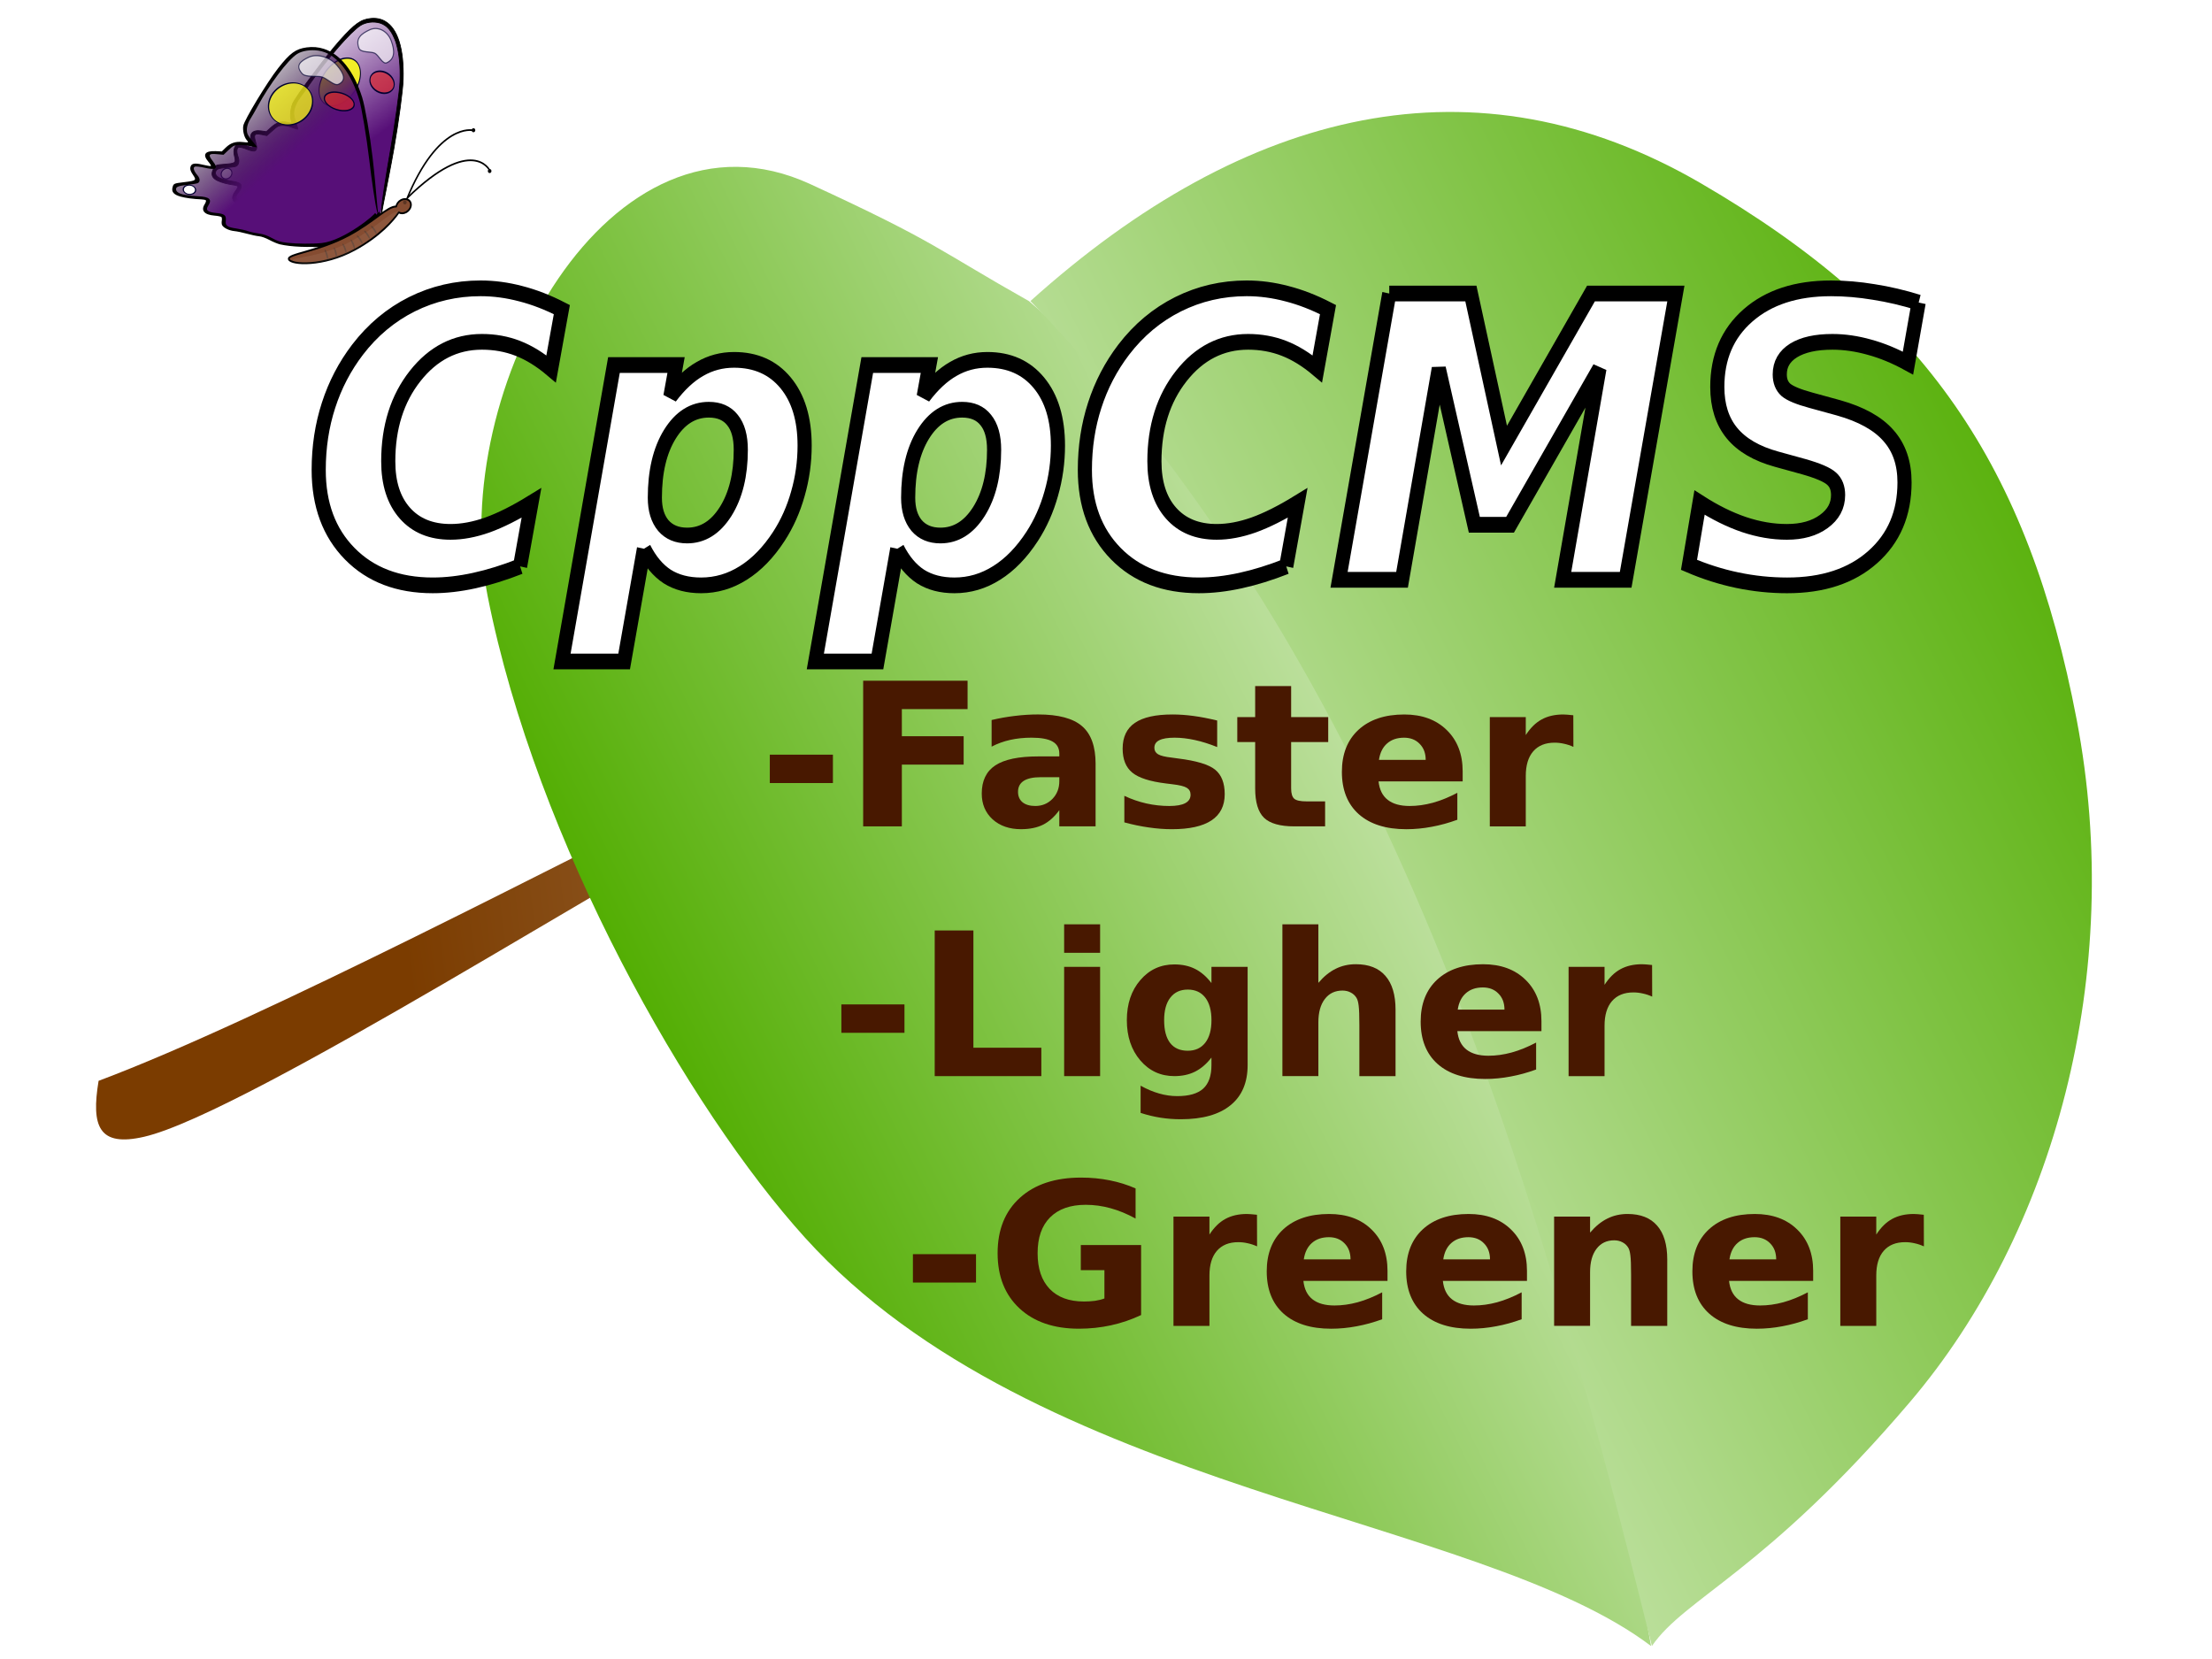 <?xml version="1.0" encoding="UTF-8" standalone="no"?>
<!-- Created with Inkscape (http://www.inkscape.org/) -->

<svg
   xmlns:dc="http://purl.org/dc/elements/1.1/"
   xmlns:cc="http://creativecommons.org/ns#"
   xmlns:rdf="http://www.w3.org/1999/02/22-rdf-syntax-ns#"
   xmlns:svg="http://www.w3.org/2000/svg"
   xmlns="http://www.w3.org/2000/svg"
   xmlns:xlink="http://www.w3.org/1999/xlink"
   xmlns:sodipodi="http://sodipodi.sourceforge.net/DTD/sodipodi-0.dtd"
   xmlns:inkscape="http://www.inkscape.org/namespaces/inkscape"
   width="512"
   height="384"
   id="svg2"
   version="1.1"
   inkscape:version="0.48.0 r9654"
   sodipodi:docname="ver2.svg"
   inkscape:export-filename="/home/artik/logo.png"
   inkscape:export-xdpi="28.120001"
   inkscape:export-ydpi="28.120001">
  <defs
     id="defs4">
    <linearGradient
       id="linearGradient3864">
      <stop
         id="stop3866"
         offset="0"
         style="stop-color:#51ad00;stop-opacity:1;" />
      <stop
         id="stop3868"
         offset="1"
         style="stop-color:#ffffff;stop-opacity:1" />
    </linearGradient>
    <linearGradient
       inkscape:collect="always"
       id="linearGradient3843">
      <stop
         style="stop-color:#7b3c00;stop-opacity:1;"
         offset="0"
         id="stop3845" />
      <stop
         style="stop-color:#ffffff;stop-opacity:1"
         offset="1"
         id="stop3847" />
    </linearGradient>
    <linearGradient
       inkscape:collect="always"
       id="linearGradient3903">
      <stop
         style="stop-color:#51ad00;stop-opacity:1;"
         offset="0"
         id="stop3905" />
      <stop
         style="stop-color:#ffffff;stop-opacity:1"
         offset="1"
         id="stop3907" />
    </linearGradient>
    <linearGradient
       id="linearGradient3868">
      <stop
         style="stop-color:#51ad00;stop-opacity:1;"
         offset="0"
         id="stop3870" />
      <stop
         style="stop-color:#51ad00;stop-opacity:0;"
         offset="1"
         id="stop3872" />
    </linearGradient>
    <linearGradient
       inkscape:collect="always"
       xlink:href="#linearGradient3868"
       id="linearGradient3874"
       x1="167.714"
       y1="457.933"
       x2="388.94"
       y2="457.933"
       gradientUnits="userSpaceOnUse" />
    <linearGradient
       inkscape:collect="always"
       xlink:href="#linearGradient3868"
       id="linearGradient3880"
       x1="167.714"
       y1="457.601"
       x2="388.94"
       y2="457.601"
       gradientUnits="userSpaceOnUse" />
    <linearGradient
       inkscape:collect="always"
       xlink:href="#linearGradient3864"
       id="linearGradient3899"
       gradientUnits="userSpaceOnUse"
       x1="174.142"
       y1="490.458"
       x2="342.073"
       y2="404.544"
       gradientTransform="matrix(1.521,0,0,1.588,-104.893,154.051)" />
    <linearGradient
       inkscape:collect="always"
       xlink:href="#linearGradient3903"
       id="linearGradient3909"
       x1="388.95"
       y1="392.456"
       x2="182.996"
       y2="499.553"
       gradientUnits="userSpaceOnUse"
       gradientTransform="matrix(1.521,0,0,1.588,-104.893,154.051)" />
    <linearGradient
       inkscape:collect="always"
       xlink:href="#linearGradient3843"
       id="linearGradient3851"
       x1="110.138"
       y1="454.318"
       x2="535.104"
       y2="391.183"
       gradientUnits="userSpaceOnUse"
       gradientTransform="matrix(1.108,0,0,1.227,-30.896,312.234)" />
    <filter
       color-interpolation-filters="sRGB"
       id="filter3963"
       inkscape:label="Drop shadow"
       width="1.5"
       height="1.5"
       x="-0.25"
       y="-0.25">
      <feGaussianBlur
         id="feGaussianBlur3965"
         in="SourceAlpha"
         stdDeviation="2"
         result="blur" />
      <feColorMatrix
         id="feColorMatrix3967"
         result="bluralpha"
         type="matrix"
         values="1 0 0 0 0 0 1 0 0 0 0 0 1 0 0 0 0 0 0.5 0 " />
      <feOffset
         id="feOffset3969"
         in="bluralpha"
         dx="10"
         dy="10"
         result="offsetBlur" />
      <feMerge
         id="feMerge3971">
        <feMergeNode
           id="feMergeNode3973"
           in="offsetBlur" />
        <feMergeNode
           id="feMergeNode3975"
           in="SourceGraphic" />
      </feMerge>
    </filter>
    <linearGradient
       y2="52.741"
       y1="197.57"
       xlink:href="#linearGradient2641"
       x2="172.362"
       x1="263.111"
       spreadMethod="pad"
       inkscape:collect="always"
       id="linearGradient2647"
       gradientUnits="userSpaceOnUse"
       gradientTransform="scale(0.969,1.032)" />
    <linearGradient
       inkscape:collect="always"
       id="linearGradient2641">
      <stop
         style="stop-color:#570f78;stop-opacity:1;"
         offset="0"
         id="stop2643" />
      <stop
         style="stop-color:#570f78;stop-opacity:0;"
         offset="1"
         id="stop2645" />
    </linearGradient>
    <linearGradient
       y2="78.978"
       y1="180.377"
       xlink:href="#linearGradient2601"
       x2="112.265"
       x1="203.335"
       inkscape:collect="always"
       id="linearGradient2607"
       gradientUnits="userSpaceOnUse"
       gradientTransform="scale(1.075,0.93)" />
    <linearGradient
       id="linearGradient2601">
      <stop
         style="stop-color:#570f78;stop-opacity:1;"
         offset="0"
         id="stop2603" />
      <stop
         style="stop-color:#000000;stop-opacity:0;"
         offset="1"
         id="stop2605" />
    </linearGradient>
  </defs>
  <sodipodi:namedview
     id="base"
     pagecolor="#ffffff"
     bordercolor="#666666"
     borderopacity="1.0"
     inkscape:pageopacity="0.0"
     inkscape:pageshadow="2"
     inkscape:zoom="1.4"
     inkscape:cx="262.39248"
     inkscape:cy="223.38451"
     inkscape:document-units="px"
     inkscape:current-layer="layer1"
     showgrid="false"
     inkscape:window-width="1366"
     inkscape:window-height="716"
     inkscape:window-x="0"
     inkscape:window-y="25"
     inkscape:window-maximized="1">
    <sodipodi:guide
       position="0,0"
       orientation="0,744.094"
       id="guide3075" />
    <sodipodi:guide
       position="744.094,0"
       orientation="-1052.362,0"
       id="guide3077" />
    <sodipodi:guide
       position="744.094,1052.362"
       orientation="0,-744.094"
       id="guide3079" />
    <sodipodi:guide
       position="0,1052.362"
       orientation="1052.362,0"
       id="guide3081" />
  </sodipodi:namedview>
  <g
     inkscape:label="Layer 1"
     inkscape:groupmode="layer"
     id="layer1"
     transform="translate(0,-668.362)">
    <path
       style="fill:url(#linearGradient3851);fill-opacity:1;stroke:#000000;stroke-width:0;stroke-linecap:butt;stroke-linejoin:miter;stroke-miterlimit:4;stroke-opacity:1;stroke-dasharray:none"
       d="M 22.82,918.534 C 61.093,904.213 132.576,866.508 164.961,850.75 c 1.325,3.96 -0.085,0.175 2.923,7.835 -18.721,8.515 -110.903,67.436 -134.508,72.895 -10.524,2.434 -12.304,-2.377 -10.555,-12.946 z"
       id="path2985"
       inkscape:connector-curvature="0"
       sodipodi:nodetypes="cccsc" />
    <path
       style="fill:url(#linearGradient3899);fill-opacity:1;fill-rule:evenodd;stroke:#007900;stroke-width:0;stroke-linecap:butt;stroke-linejoin:miter;stroke-miterlimit:4;stroke-opacity:1;stroke-dasharray:none"
       d="m 238.162,738.055 c -21.448,-12.099 -21.297,-13.579 -50.61,-27.079 -46.457,-21.396 -84.113,47.819 -74.678,95.369 11.313,57.015 46.468,118.701 73.511,148.553 53.4,58.945 155.711,64.117 195.779,94.465 C 358.196,912.249 300.06,790.816 238.162,738.055 z"
       id="path3755"
       inkscape:connector-curvature="0"
       sodipodi:nodetypes="cssscc" />
    <path
       style="fill:url(#linearGradient3909);fill-opacity:1;fill-rule:nonzero;stroke:#000000;stroke-width:0;stroke-linecap:butt;stroke-linejoin:miter;stroke-miterlimit:4;stroke-opacity:1;stroke-dasharray:none"
       d="m 238.506,738.047 c 49.935,-44.903 103.166,-57.511 155.182,-27.263 52.016,30.248 75.779,65.438 86.996,124.181 11.217,58.743 -5.223,118.713 -38.598,157.917 -33.374,39.205 -52.047,45.254 -59.73,56.479 C 355.486,940.809 322.245,824.449 238.506,738.047 z"
       id="path3901"
       inkscape:connector-curvature="0"
       sodipodi:nodetypes="czzzcc" />
    <g
       style="font-size:100px;font-style:normal;font-weight:normal;line-height:125%;letter-spacing:0px;word-spacing:0px;fill:#ffffff;fill-opacity:1;stroke:#000000;stroke-width:4;stroke-miterlimit:4;stroke-opacity:1;stroke-dasharray:none;filter:url(#filter3963);font-family:Sans"
       id="text3133"
       transform="matrix(0.818,0,0,0.909,55.746,669.101)">
      <g
         style="font-size:144px;stroke:none;font-family:Sans"
         id="text3097">
        <path
           d="m 69.014,133.408 c -4.492,1.595 -8.805,2.799 -12.939,3.613 -4.134,0.814 -8.057,1.221 -11.768,1.221 -9.798,0 -17.627,-2.686 -23.486,-8.057 -5.859,-5.371 -8.789,-12.484 -8.789,-21.338 -4e-6,-5.827 0.928,-11.312 2.783,-16.455 1.855,-5.176 4.59,-9.896 8.203,-14.16 4.264,-5.013 9.391,-8.87 15.381,-11.572 6.022,-2.702 12.5,-4.053 19.434,-4.053 3.776,7.4e-5 7.568,0.456 11.377,1.367 3.809,0.879 7.682,2.23 11.621,4.053 l -3.027,15.088 c -3.125,-2.376 -6.266,-4.118 -9.424,-5.225 -3.158,-1.107 -6.543,-1.66 -10.156,-1.66 -7.52,6.1e-5 -13.818,2.897 -18.896,8.691 -5.078,5.794 -7.617,13.037 -7.617,21.729 -2.3e-5,5.599 1.562,9.994 4.688,13.184 3.125,3.19 7.438,4.785 12.939,4.785 3.288,10e-6 6.771,-0.586 10.449,-1.758 3.711,-1.204 7.861,-3.076 12.451,-5.615 l -3.223,16.162"
           style="font-size:100px;font-style:italic;font-weight:bold;stroke:#000000;stroke-width:4;stroke-miterlimit:4;stroke-opacity:1;stroke-dasharray:none"
           id="path3103"
           inkscape:connector-curvature="0" />
        <path
           d="m 104.072,128.916 -5.615,28.711 -17.578,0 14.697,-75.488 17.578,0 -1.611,8.008 c 2.669,-3.19 5.469,-5.534 8.398,-7.031 2.93,-1.53 6.136,-2.295 9.619,-2.295 6.152,5.6e-5 11.019,1.953 14.6,5.859 3.581,3.906 5.371,9.229 5.371,15.967 -7e-5,4.199 -0.635,8.285 -1.904,12.256 -1.237,3.971 -3.027,7.585 -5.371,10.84 -2.962,4.102 -6.315,7.21 -10.059,9.326 -3.711,2.116 -7.699,3.174 -11.963,3.174 -3.744,0 -6.934,-0.749 -9.57,-2.246 -2.604,-1.53 -4.801,-3.89 -6.592,-7.08 m 18.359,-35.4 c -4.492,4e-5 -8.171,2.083 -11.035,6.25 -2.832,4.134 -4.248,9.522 -4.248,16.162 -2e-5,2.995 0.797,5.355 2.393,7.08 1.628,1.693 3.874,2.539 6.738,2.539 4.394,10e-6 8.024,-2.034 10.889,-6.104 2.865,-4.102 4.297,-9.342 4.297,-15.723 -5e-5,-3.32 -0.781,-5.843 -2.344,-7.568 -1.53,-1.758 -3.76,-2.637 -6.689,-2.637"
           style="font-size:100px;font-style:italic;font-weight:bold;stroke:#000000;stroke-width:4;stroke-miterlimit:4;stroke-opacity:1;stroke-dasharray:none"
           id="path3105"
           inkscape:connector-curvature="0" />
        <path
           d="m 175.752,128.916 -5.615,28.711 -17.578,0 14.697,-75.488 17.578,0 -1.611,8.008 c 2.669,-3.19 5.469,-5.534 8.398,-7.031 2.93,-1.53 6.136,-2.295 9.619,-2.295 6.152,5.6e-5 11.019,1.953 14.6,5.859 3.581,3.906 5.371,9.229 5.371,15.967 -6e-5,4.199 -0.635,8.285 -1.904,12.256 -1.237,3.971 -3.027,7.585 -5.371,10.84 -2.962,4.102 -6.315,7.21 -10.059,9.326 -3.711,2.116 -7.699,3.174 -11.963,3.174 -3.744,0 -6.934,-0.749 -9.57,-2.246 -2.604,-1.53 -4.801,-3.89 -6.592,-7.08 m 18.359,-35.4 c -4.492,4e-5 -8.171,2.083 -11.035,6.25 -2.832,4.134 -4.248,9.522 -4.248,16.162 -2e-5,2.995 0.797,5.355 2.393,7.08 1.628,1.693 3.874,2.539 6.738,2.539 4.394,10e-6 8.024,-2.034 10.889,-6.104 2.865,-4.102 4.297,-9.342 4.297,-15.723 -5e-5,-3.32 -0.781,-5.843 -2.344,-7.568 -1.53,-1.758 -3.76,-2.637 -6.689,-2.637"
           style="font-size:100px;font-style:italic;font-weight:bold;stroke:#000000;stroke-width:4;stroke-miterlimit:4;stroke-opacity:1;stroke-dasharray:none"
           id="path3107"
           inkscape:connector-curvature="0" />
        <path
           d="m 285.811,133.408 c -4.492,1.595 -8.805,2.799 -12.939,3.613 -4.134,0.814 -8.057,1.221 -11.768,1.221 -9.798,0 -17.627,-2.686 -23.486,-8.057 -5.859,-5.371 -8.789,-12.484 -8.789,-21.338 0,-5.827 0.928,-11.312 2.783,-16.455 1.855,-5.176 4.59,-9.896 8.203,-14.16 4.264,-5.013 9.391,-8.87 15.381,-11.572 6.022,-2.702 12.5,-4.053 19.434,-4.053 3.776,7.4e-5 7.568,0.456 11.377,1.367 3.809,0.879 7.682,2.23 11.621,4.053 l -3.027,15.088 c -3.125,-2.376 -6.266,-4.118 -9.424,-5.225 -3.158,-1.107 -6.543,-1.66 -10.156,-1.66 -7.52,6.1e-5 -13.818,2.897 -18.896,8.691 -5.078,5.794 -7.617,13.037 -7.617,21.729 -3e-5,5.599 1.562,9.994 4.688,13.184 3.125,3.19 7.438,4.785 12.939,4.785 3.288,10e-6 6.771,-0.586 10.449,-1.758 3.711,-1.204 7.861,-3.076 12.451,-5.615 l -3.223,16.162"
           style="font-size:100px;font-style:italic;font-weight:bold;stroke:#000000;stroke-width:4;stroke-miterlimit:4;stroke-opacity:1;stroke-dasharray:none"
           id="path3109"
           inkscape:connector-curvature="0" />
        <path
           d="m 314.961,63.926 23.096,0 9.375,38.721 24.609,-38.721 24.023,0 -14.209,72.9 -17.822,0 10.4,-53.809 -25.293,39.795 -10.107,0 -10.059,-39.795 -10.4,53.809 -17.822,0 14.209,-72.9"
           style="font-size:100px;font-style:italic;font-weight:bold;stroke:#000000;stroke-width:4;stroke-miterlimit:4;stroke-opacity:1;stroke-dasharray:none"
           id="path3111"
           inkscape:connector-curvature="0" />
        <path
           d="m 464.766,66.221 -3.027,15.43 c -3.678,-1.823 -7.308,-3.174 -10.889,-4.053 -3.581,-0.911 -7.08,-1.367 -10.498,-1.367 -4.688,6.1e-5 -8.35,0.732 -10.986,2.197 -2.604,1.465 -3.906,3.499 -3.906,6.104 -3e-5,1.66 0.57,2.962 1.709,3.906 1.172,0.912 3.564,1.807 7.178,2.686 l 7.715,1.904 c 6.445,1.628 11.165,3.988 14.16,7.08 3.027,3.06 4.541,7.031 4.541,11.914 -6e-5,7.91 -3.011,14.258 -9.033,19.043 -5.99,4.785 -14.046,7.178 -24.17,7.178 -4.72,0 -9.424,-0.439 -14.111,-1.318 -4.655,-0.879 -9.212,-2.181 -13.672,-3.906 l 2.979,-15.869 c 4.329,2.507 8.529,4.378 12.598,5.615 4.102,1.237 8.138,1.855 12.109,1.855 4.297,10e-6 7.78,-0.879 10.449,-2.637 2.702,-1.758 4.053,-4.004 4.053,-6.738 -5e-5,-1.79 -0.602,-3.174 -1.807,-4.15 -1.204,-1.009 -3.841,-2.034 -7.91,-3.076 l -7.666,-1.904 c -5.664,-1.4 -9.88,-3.613 -12.646,-6.641 -2.767,-3.027 -4.15,-6.95 -4.15,-11.768 -10e-6,-7.585 2.897,-13.656 8.691,-18.213 5.827,-4.59 13.656,-6.885 23.486,-6.885 3.939,7.4e-5 7.975,0.309 12.109,0.928 4.167,0.586 8.398,1.481 12.695,2.686"
           style="font-size:100px;font-style:italic;font-weight:bold;stroke:#000000;stroke-width:4;stroke-miterlimit:4;stroke-opacity:1;stroke-dasharray:none"
           id="path3113"
           inkscape:connector-curvature="0" />
      </g>
    </g>
    <g
       transform="matrix(1.682,0,0,1.633,-185.031,158.433)"
       style="font-size:72.823px;font-style:normal;font-weight:normal;line-height:125%;letter-spacing:0px;word-spacing:0px;fill:#481800;fill-opacity:1;stroke:#000000;stroke-width:0;stroke-miterlimit:4;stroke-opacity:1;stroke-dasharray:none;font-family:Sans"
       id="text3895">
      <path
         d="m 215.943,419.233 8.684,0 0,4.024 -8.684,0 0,-4.024"
         style="font-size:28.32px;font-weight:bold;fill:#481800;fill-opacity:1;stroke:#000000;stroke-width:0;stroke-miterlimit:4;stroke-opacity:1;stroke-dasharray:none;-inkscape-font-specification:Sans Bold"
         id="path3156"
         inkscape:connector-curvature="0" />
      <path
         d="m 228.79,408.751 14.367,0 0,4.024 -9.044,0 0,3.844 8.504,0 0,4.024 -8.504,0 0,8.753 -5.324,0 0,-20.645"
         style="font-size:28.32px;font-weight:bold;fill:#481800;fill-opacity:1;stroke:#000000;stroke-width:0;stroke-miterlimit:4;stroke-opacity:1;stroke-dasharray:none;-inkscape-font-specification:Sans Bold"
         id="path3158"
         inkscape:connector-curvature="0" />
      <path
         d="m 253.21,422.427 c -1.033,0 -1.811,0.175 -2.337,0.525 -0.516,0.35 -0.774,0.867 -0.774,1.549 -1e-5,0.627 0.207,1.12 0.622,1.48 0.424,0.35 1.009,0.525 1.756,0.525 0.931,0 1.715,-0.332 2.351,-0.996 0.636,-0.673 0.954,-1.512 0.954,-2.517 l 0,-0.567 -2.572,0 m 7.564,-1.867 0,8.836 -4.992,0 0,-2.295 c -0.664,0.94 -1.41,1.627 -2.24,2.06 -0.83,0.424 -1.839,0.636 -3.028,0.636 -1.604,0 -2.909,-0.466 -3.913,-1.397 -0.996,-0.94 -1.493,-2.157 -1.493,-3.651 0,-1.816 0.622,-3.148 1.867,-3.996 1.254,-0.848 3.217,-1.272 5.891,-1.272 l 2.918,0 0,-0.387 c -1e-5,-0.784 -0.309,-1.355 -0.926,-1.715 -0.618,-0.369 -1.581,-0.553 -2.89,-0.553 -1.06,10e-6 -2.047,0.106 -2.959,0.318 -0.913,0.212 -1.761,0.53 -2.544,0.954 l 0,-3.775 c 1.06,-0.258 2.125,-0.452 3.194,-0.581 1.069,-0.138 2.139,-0.207 3.208,-0.207 2.793,2e-5 4.808,0.553 6.043,1.659 1.245,1.097 1.867,2.885 1.867,5.365"
         style="font-size:28.32px;font-weight:bold;fill:#481800;fill-opacity:1;stroke:#000000;stroke-width:0;stroke-miterlimit:4;stroke-opacity:1;stroke-dasharray:none;-inkscape-font-specification:Sans Bold"
         id="path3160"
         inkscape:connector-curvature="0" />
      <path
         d="m 277.506,414.393 0,3.761 c -1.06,-0.442 -2.083,-0.774 -3.07,-0.996 -0.986,-0.221 -1.918,-0.332 -2.793,-0.332 -0.94,10e-6 -1.641,0.12 -2.102,0.36 -0.452,0.23 -0.678,0.59 -0.678,1.079 0,0.396 0.171,0.701 0.512,0.913 0.35,0.212 0.973,0.369 1.867,0.47 l 0.871,0.124 c 2.535,0.323 4.241,0.853 5.116,1.59 0.876,0.738 1.314,1.894 1.314,3.471 -2e-5,1.65 -0.608,2.89 -1.825,3.72 -1.217,0.83 -3.033,1.245 -5.448,1.245 -1.023,0 -2.083,-0.083 -3.18,-0.249 -1.088,-0.157 -2.208,-0.396 -3.36,-0.719 l 0,-3.761 c 0.986,0.479 1.996,0.839 3.028,1.079 1.042,0.24 2.097,0.36 3.167,0.36 0.968,0 1.696,-0.134 2.185,-0.401 0.489,-0.267 0.733,-0.664 0.733,-1.189 -1e-5,-0.443 -0.171,-0.77 -0.512,-0.982 -0.332,-0.221 -1,-0.392 -2.005,-0.512 l -0.871,-0.111 c -2.203,-0.277 -3.747,-0.788 -4.632,-1.535 -0.885,-0.747 -1.327,-1.881 -1.327,-3.402 0,-1.641 0.562,-2.858 1.687,-3.651 1.125,-0.793 2.849,-1.189 5.172,-1.189 0.913,2e-5 1.871,0.069 2.876,0.207 1.005,0.138 2.097,0.355 3.277,0.65"
         style="font-size:28.32px;font-weight:bold;fill:#481800;fill-opacity:1;stroke:#000000;stroke-width:0;stroke-miterlimit:4;stroke-opacity:1;stroke-dasharray:none;-inkscape-font-specification:Sans Bold"
         id="path3162"
         inkscape:connector-curvature="0" />
      <path
         d="m 287.684,409.512 0,4.397 5.103,0 0,3.54 -5.103,0 0,6.568 c -1e-5,0.719 0.143,1.208 0.429,1.466 0.286,0.249 0.853,0.373 1.701,0.373 l 2.544,0 0,3.54 -4.245,0 c -1.954,0 -3.342,-0.406 -4.162,-1.217 -0.811,-0.82 -1.217,-2.208 -1.217,-4.162 l 0,-6.568 -2.461,0 0,-3.54 2.461,0 0,-4.397 4.95,0"
         style="font-size:28.32px;font-weight:bold;fill:#481800;fill-opacity:1;stroke:#000000;stroke-width:0;stroke-miterlimit:4;stroke-opacity:1;stroke-dasharray:none;-inkscape-font-specification:Sans Bold"
         id="path3164"
         inkscape:connector-curvature="0" />
      <path
         d="m 311.288,421.612 0,1.41 -11.574,0 c 0.12,1.162 0.539,2.033 1.258,2.614 0.719,0.581 1.724,0.871 3.015,0.871 1.042,0 2.106,-0.152 3.194,-0.456 1.097,-0.313 2.222,-0.784 3.374,-1.41 l 0,3.817 c -1.171,0.443 -2.342,0.774 -3.512,0.996 -1.171,0.23 -2.342,0.346 -3.512,0.346 -2.803,0 -4.983,-0.71 -6.541,-2.13 -1.549,-1.429 -2.323,-3.429 -2.323,-6.001 0,-2.526 0.761,-4.513 2.282,-5.96 1.53,-1.447 3.632,-2.171 6.306,-2.171 2.434,2e-5 4.379,0.733 5.835,2.199 1.466,1.466 2.199,3.425 2.199,5.877 m -5.089,-1.646 c -2e-5,-0.94 -0.277,-1.696 -0.83,-2.268 -0.544,-0.581 -1.258,-0.871 -2.143,-0.871 -0.959,10e-6 -1.738,0.272 -2.337,0.816 -0.599,0.535 -0.973,1.309 -1.12,2.323 l 6.43,0"
         style="font-size:28.32px;font-weight:bold;fill:#481800;fill-opacity:1;stroke:#000000;stroke-width:0;stroke-miterlimit:4;stroke-opacity:1;stroke-dasharray:none;-inkscape-font-specification:Sans Bold"
         id="path3166"
         inkscape:connector-curvature="0" />
      <path
         d="m 326.527,418.127 c -0.433,-0.203 -0.867,-0.35 -1.3,-0.443 -0.424,-0.101 -0.853,-0.152 -1.286,-0.152 -1.272,10e-6 -2.254,0.41 -2.945,1.231 -0.682,0.811 -1.023,1.977 -1.023,3.499 l 0,7.135 -4.95,0 0,-15.488 4.95,0 0,2.544 c 0.636,-1.014 1.364,-1.752 2.185,-2.212 0.83,-0.47 1.821,-0.705 2.973,-0.705 0.166,2e-5 0.346,0.009 0.539,0.028 0.194,0.009 0.475,0.037 0.844,0.083 l 0.014,4.48"
         style="font-size:28.32px;font-weight:bold;fill:#481800;fill-opacity:1;stroke:#000000;stroke-width:0;stroke-miterlimit:4;stroke-opacity:1;stroke-dasharray:none;-inkscape-font-specification:Sans Bold"
         id="path3168"
         inkscape:connector-curvature="0" />
      <path
         d="m 225.789,454.633 8.684,0 0,4.024 -8.684,0 0,-4.024"
         style="font-size:28.32px;font-weight:bold;fill:#481800;fill-opacity:1;stroke:#000000;stroke-width:0;stroke-miterlimit:4;stroke-opacity:1;stroke-dasharray:none;-inkscape-font-specification:Sans Bold"
         id="path3170"
         inkscape:connector-curvature="0" />
      <path
         d="m 238.635,444.151 5.324,0 0,16.621 9.348,0 0,4.024 -14.672,0 0,-20.645"
         style="font-size:28.32px;font-weight:bold;fill:#481800;fill-opacity:1;stroke:#000000;stroke-width:0;stroke-miterlimit:4;stroke-opacity:1;stroke-dasharray:none;-inkscape-font-specification:Sans Bold"
         id="path3172"
         inkscape:connector-curvature="0" />
      <path
         d="m 256.446,449.309 4.95,0 0,15.488 -4.95,0 0,-15.488 m 0,-6.029 4.95,0 0,4.038 -4.95,0 0,-4.038"
         style="font-size:28.32px;font-weight:bold;fill:#481800;fill-opacity:1;stroke:#000000;stroke-width:0;stroke-miterlimit:4;stroke-opacity:1;stroke-dasharray:none;-inkscape-font-specification:Sans Bold"
         id="path3174"
         inkscape:connector-curvature="0" />
      <path
         d="m 276.718,462.169 c -0.682,0.903 -1.434,1.567 -2.254,1.991 -0.82,0.424 -1.77,0.636 -2.849,0.636 -1.89,0 -3.452,-0.742 -4.688,-2.226 -1.235,-1.493 -1.853,-3.392 -1.853,-5.697 -10e-6,-2.314 0.618,-4.208 1.853,-5.683 1.235,-1.484 2.798,-2.226 4.688,-2.226 1.079,2e-5 2.028,0.212 2.849,0.636 0.82,0.424 1.572,1.092 2.254,2.005 l 0,-2.295 4.978,0 0,13.925 c -2e-5,2.489 -0.788,4.388 -2.365,5.697 -1.567,1.318 -3.844,1.977 -6.831,1.977 -0.968,0 -1.904,-0.074 -2.807,-0.221 -0.903,-0.147 -1.811,-0.373 -2.724,-0.678 l 0,-3.858 c 0.867,0.498 1.715,0.867 2.544,1.106 0.83,0.249 1.664,0.373 2.503,0.373 1.622,-1e-5 2.812,-0.355 3.568,-1.065 0.756,-0.71 1.134,-1.821 1.134,-3.333 l 0,-1.065 m -3.263,-9.638 c -1.023,1e-5 -1.821,0.378 -2.392,1.134 -0.572,0.756 -0.857,1.825 -0.857,3.208 -1e-5,1.42 0.277,2.498 0.83,3.236 0.553,0.728 1.36,1.092 2.42,1.092 1.032,0 1.835,-0.378 2.406,-1.134 0.572,-0.756 0.857,-1.821 0.857,-3.194 -1e-5,-1.383 -0.286,-2.452 -0.857,-3.208 -0.572,-0.756 -1.374,-1.134 -2.406,-1.134"
         style="font-size:28.32px;font-weight:bold;fill:#481800;fill-opacity:1;stroke:#000000;stroke-width:0;stroke-miterlimit:4;stroke-opacity:1;stroke-dasharray:none;-inkscape-font-specification:Sans Bold"
         id="path3176"
         inkscape:connector-curvature="0" />
      <path
         d="m 302.051,455.366 0,9.431 -4.978,0 0,-1.535 0,-5.656 c -1e-5,-1.355 -0.032,-2.286 -0.097,-2.793 -0.055,-0.507 -0.157,-0.88 -0.304,-1.12 -0.194,-0.323 -0.456,-0.572 -0.788,-0.747 -0.332,-0.184 -0.71,-0.277 -1.134,-0.277 -1.032,1e-5 -1.844,0.401 -2.434,1.203 -0.59,0.793 -0.885,1.894 -0.885,3.305 l 0,7.619 -4.95,0 0,-21.517 4.95,0 0,8.297 c 0.747,-0.903 1.54,-1.567 2.378,-1.991 0.839,-0.433 1.765,-0.65 2.779,-0.65 1.788,10e-6 3.144,0.549 4.065,1.646 0.931,1.097 1.397,2.692 1.397,4.785"
         style="font-size:28.32px;font-weight:bold;fill:#481800;fill-opacity:1;stroke:#000000;stroke-width:0;stroke-miterlimit:4;stroke-opacity:1;stroke-dasharray:none;-inkscape-font-specification:Sans Bold"
         id="path3178"
         inkscape:connector-curvature="0" />
      <path
         d="m 322.13,457.012 0,1.41 -11.574,0 c 0.12,1.162 0.539,2.033 1.258,2.614 0.719,0.581 1.724,0.871 3.015,0.871 1.042,10e-6 2.106,-0.152 3.194,-0.456 1.097,-0.313 2.222,-0.784 3.374,-1.41 l 0,3.817 c -1.171,0.443 -2.342,0.774 -3.512,0.996 -1.171,0.23 -2.342,0.346 -3.512,0.346 -2.803,0 -4.983,-0.71 -6.541,-2.13 -1.549,-1.429 -2.323,-3.429 -2.323,-6.001 0,-2.526 0.761,-4.513 2.282,-5.96 1.53,-1.447 3.632,-2.171 6.306,-2.171 2.434,10e-6 4.379,0.733 5.835,2.199 1.466,1.466 2.199,3.425 2.199,5.877 m -5.089,-1.646 c -1e-5,-0.94 -0.277,-1.696 -0.83,-2.268 -0.544,-0.581 -1.258,-0.871 -2.143,-0.871 -0.959,10e-6 -1.738,0.272 -2.337,0.816 -0.599,0.535 -0.973,1.309 -1.12,2.323 l 6.43,0"
         style="font-size:28.32px;font-weight:bold;fill:#481800;fill-opacity:1;stroke:#000000;stroke-width:0;stroke-miterlimit:4;stroke-opacity:1;stroke-dasharray:none;-inkscape-font-specification:Sans Bold"
         id="path3180"
         inkscape:connector-curvature="0" />
      <path
         d="m 337.368,453.527 c -0.433,-0.203 -0.867,-0.35 -1.3,-0.443 -0.424,-0.101 -0.853,-0.152 -1.286,-0.152 -1.272,1e-5 -2.254,0.41 -2.945,1.231 -0.682,0.811 -1.023,1.977 -1.023,3.499 l 0,7.135 -4.95,0 0,-15.488 4.95,0 0,2.544 c 0.636,-1.014 1.364,-1.752 2.185,-2.212 0.83,-0.47 1.821,-0.705 2.973,-0.705 0.166,10e-6 0.346,0.009 0.539,0.028 0.194,0.009 0.475,0.037 0.844,0.083 l 0.014,4.48"
         style="font-size:28.32px;font-weight:bold;fill:#481800;fill-opacity:1;stroke:#000000;stroke-width:0;stroke-miterlimit:4;stroke-opacity:1;stroke-dasharray:none;-inkscape-font-specification:Sans Bold"
         id="path3182"
         inkscape:connector-curvature="0" />
      <path
         d="m 235.635,490.033 8.684,0 0,4.024 -8.684,0 0,-4.024"
         style="font-size:28.32px;font-weight:bold;fill:#481800;fill-opacity:1;stroke:#000000;stroke-width:0;stroke-miterlimit:4;stroke-opacity:1;stroke-dasharray:none;-inkscape-font-specification:Sans Bold"
         id="path3184"
         inkscape:connector-curvature="0" />
      <path
         d="m 267.038,498.662 c -1.328,0.645 -2.706,1.129 -4.135,1.452 -1.429,0.323 -2.904,0.484 -4.425,0.484 -3.439,0 -6.163,-0.959 -8.172,-2.876 -2.01,-1.927 -3.015,-4.536 -3.015,-7.827 0,-3.328 1.023,-5.946 3.07,-7.854 2.047,-1.908 4.849,-2.862 8.408,-2.862 1.374,2e-5 2.687,0.129 3.941,0.387 1.263,0.258 2.452,0.641 3.568,1.148 l 0,4.273 c -1.152,-0.655 -2.3,-1.143 -3.443,-1.466 -1.134,-0.323 -2.272,-0.484 -3.416,-0.484 -2.12,2e-5 -3.757,0.595 -4.909,1.784 -1.143,1.18 -1.715,2.872 -1.715,5.075 0,2.185 0.553,3.872 1.659,5.061 1.106,1.189 2.678,1.784 4.715,1.784 0.553,10e-6 1.065,-0.032 1.535,-0.097 0.479,-0.074 0.908,-0.184 1.286,-0.332 l 0,-4.01 -3.25,0 0,-3.568 8.297,0 0,9.929"
         style="font-size:28.32px;font-weight:bold;fill:#481800;fill-opacity:1;stroke:#000000;stroke-width:0;stroke-miterlimit:4;stroke-opacity:1;stroke-dasharray:none;-inkscape-font-specification:Sans Bold"
         id="path3186"
         inkscape:connector-curvature="0" />
      <path
         d="m 282.996,488.927 c -0.433,-0.203 -0.867,-0.35 -1.3,-0.443 -0.424,-0.101 -0.853,-0.152 -1.286,-0.152 -1.272,10e-6 -2.254,0.41 -2.945,1.231 -0.682,0.811 -1.023,1.977 -1.023,3.499 l 0,7.135 -4.95,0 0,-15.487 4.95,0 0,2.544 c 0.636,-1.014 1.364,-1.752 2.185,-2.212 0.83,-0.47 1.821,-0.705 2.973,-0.705 0.166,10e-6 0.346,0.009 0.539,0.028 0.194,0.009 0.475,0.037 0.844,0.083 l 0.014,4.48"
         style="font-size:28.32px;font-weight:bold;fill:#481800;fill-opacity:1;stroke:#000000;stroke-width:0;stroke-miterlimit:4;stroke-opacity:1;stroke-dasharray:none;-inkscape-font-specification:Sans Bold"
         id="path3188"
         inkscape:connector-curvature="0" />
      <path
         d="m 300.945,492.412 0,1.41 -11.574,0 c 0.12,1.162 0.539,2.033 1.258,2.614 0.719,0.581 1.724,0.871 3.015,0.871 1.042,0 2.106,-0.152 3.194,-0.456 1.097,-0.313 2.222,-0.784 3.374,-1.41 l 0,3.817 c -1.171,0.443 -2.342,0.774 -3.512,0.996 -1.171,0.23 -2.342,0.346 -3.512,0.346 -2.803,0 -4.983,-0.71 -6.541,-2.13 -1.549,-1.429 -2.323,-3.429 -2.323,-6.001 0,-2.526 0.761,-4.513 2.282,-5.96 1.53,-1.447 3.632,-2.171 6.306,-2.171 2.434,10e-6 4.379,0.733 5.835,2.199 1.466,1.466 2.199,3.425 2.199,5.877 m -5.089,-1.646 c -10e-6,-0.94 -0.277,-1.696 -0.83,-2.268 -0.544,-0.581 -1.258,-0.871 -2.143,-0.871 -0.959,10e-6 -1.738,0.272 -2.337,0.816 -0.599,0.535 -0.973,1.309 -1.12,2.323 l 6.43,0"
         style="font-size:28.32px;font-weight:bold;fill:#481800;fill-opacity:1;stroke:#000000;stroke-width:0;stroke-miterlimit:4;stroke-opacity:1;stroke-dasharray:none;-inkscape-font-specification:Sans Bold"
         id="path3190"
         inkscape:connector-curvature="0" />
      <path
         d="m 320.138,492.412 0,1.41 -11.574,0 c 0.12,1.162 0.539,2.033 1.258,2.614 0.719,0.581 1.724,0.871 3.015,0.871 1.042,0 2.106,-0.152 3.194,-0.456 1.097,-0.313 2.222,-0.784 3.374,-1.41 l 0,3.817 c -1.171,0.443 -2.342,0.774 -3.512,0.996 -1.171,0.23 -2.342,0.346 -3.512,0.346 -2.803,0 -4.983,-0.71 -6.541,-2.13 -1.549,-1.429 -2.323,-3.429 -2.323,-6.001 0,-2.526 0.761,-4.513 2.282,-5.96 1.53,-1.447 3.632,-2.171 6.306,-2.171 2.434,10e-6 4.379,0.733 5.835,2.199 1.466,1.466 2.199,3.425 2.199,5.877 m -5.089,-1.646 c -2e-5,-0.94 -0.277,-1.696 -0.83,-2.268 -0.544,-0.581 -1.258,-0.871 -2.143,-0.871 -0.959,10e-6 -1.738,0.272 -2.337,0.816 -0.599,0.535 -0.973,1.309 -1.12,2.323 l 6.43,0"
         style="font-size:28.32px;font-weight:bold;fill:#481800;fill-opacity:1;stroke:#000000;stroke-width:0;stroke-miterlimit:4;stroke-opacity:1;stroke-dasharray:none;-inkscape-font-specification:Sans Bold"
         id="path3192"
         inkscape:connector-curvature="0" />
      <path
         d="m 339.442,490.766 0,9.431 -4.978,0 0,-1.535 0,-5.683 c -1e-5,-1.337 -0.032,-2.259 -0.097,-2.766 -0.055,-0.507 -0.157,-0.88 -0.304,-1.12 -0.194,-0.323 -0.456,-0.572 -0.788,-0.747 -0.332,-0.184 -0.71,-0.277 -1.134,-0.277 -1.033,10e-6 -1.844,0.401 -2.434,1.203 -0.59,0.793 -0.885,1.894 -0.885,3.305 l 0,7.619 -4.95,0 0,-15.487 4.95,0 0,2.268 c 0.747,-0.903 1.54,-1.567 2.378,-1.991 0.839,-0.433 1.765,-0.65 2.779,-0.65 1.788,10e-6 3.144,0.549 4.065,1.646 0.931,1.097 1.397,2.692 1.397,4.785"
         style="font-size:28.32px;font-weight:bold;fill:#481800;fill-opacity:1;stroke:#000000;stroke-width:0;stroke-miterlimit:4;stroke-opacity:1;stroke-dasharray:none;-inkscape-font-specification:Sans Bold"
         id="path3194"
         inkscape:connector-curvature="0" />
      <path
         d="m 359.521,492.412 0,1.41 -11.574,0 c 0.12,1.162 0.539,2.033 1.258,2.614 0.719,0.581 1.724,0.871 3.015,0.871 1.042,0 2.106,-0.152 3.194,-0.456 1.097,-0.313 2.222,-0.784 3.374,-1.41 l 0,3.817 c -1.171,0.443 -2.342,0.774 -3.512,0.996 -1.171,0.23 -2.342,0.346 -3.512,0.346 -2.803,0 -4.983,-0.71 -6.541,-2.13 -1.549,-1.429 -2.323,-3.429 -2.323,-6.001 0,-2.526 0.761,-4.513 2.282,-5.96 1.53,-1.447 3.632,-2.171 6.306,-2.171 2.434,10e-6 4.379,0.733 5.835,2.199 1.466,1.466 2.199,3.425 2.199,5.877 m -5.089,-1.646 c -10e-6,-0.94 -0.277,-1.696 -0.83,-2.268 -0.544,-0.581 -1.258,-0.871 -2.143,-0.871 -0.959,10e-6 -1.738,0.272 -2.337,0.816 -0.599,0.535 -0.973,1.309 -1.12,2.323 l 6.43,0"
         style="font-size:28.32px;font-weight:bold;fill:#481800;fill-opacity:1;stroke:#000000;stroke-width:0;stroke-miterlimit:4;stroke-opacity:1;stroke-dasharray:none;-inkscape-font-specification:Sans Bold"
         id="path3196"
         inkscape:connector-curvature="0" />
      <path
         d="m 374.759,488.927 c -0.433,-0.203 -0.867,-0.35 -1.3,-0.443 -0.424,-0.101 -0.853,-0.152 -1.286,-0.152 -1.272,10e-6 -2.254,0.41 -2.945,1.231 -0.682,0.811 -1.023,1.977 -1.023,3.499 l 0,7.135 -4.95,0 0,-15.487 4.95,0 0,2.544 c 0.636,-1.014 1.364,-1.752 2.185,-2.212 0.83,-0.47 1.821,-0.705 2.973,-0.705 0.166,10e-6 0.346,0.009 0.539,0.028 0.194,0.009 0.475,0.037 0.844,0.083 l 0.014,4.48"
         style="font-size:28.32px;font-weight:bold;fill:#481800;fill-opacity:1;stroke:#000000;stroke-width:0;stroke-miterlimit:4;stroke-opacity:1;stroke-dasharray:none;-inkscape-font-specification:Sans Bold"
         id="path3198"
         inkscape:connector-curvature="0" />
    </g>
    <g
       inkscape:label="Layer 1"
       id="layer1-2"
       transform="matrix(0.175,0,0,0.197,39.497,662.081)">
      <g
         id="g2649">
        <path
           style="fill:url(#linearGradient2647);fill-opacity:1;fill-rule:nonzero;stroke:none"
           sodipodi:nodetypes="cssscssscsssssssssssscsssc"
           id="path18299"
           d="m 275.952,286.745 c -14.161,9.262 -58.777,31.394 -64.783,32.525 -10.734,2.021 -35.297,-0.613 -42.857,-2.06 -9.389,-1.797 -7.069,-0.961 -20.614,-9.032 -18.968,-11.303 -34.329,-13.07 -37.698,-15.866 -19.119,-6.743 -5.307,-7.711 -8.313,-18.158 -1.61,-5.595 -11.885,-4.015 -15.162,-6.631 -7.025,-5.607 8.237,-17.55 3.856,-18.27 -12.802,-2.103 -36.934,-7.502 -33.424,-13.974 2.225,-2.824 2.371,-1.99 5.688,-6.761 3.385,-4.868 23.312,1.546 24.513,-6.179 1.201,-7.725 -2.953,-9.898 0.559,-18.12 2.7,-6.322 24.675,8.777 24.191,-0.447 -0.451,-8.607 -3.743,-5.127 -2.634,-13.757 1.109,-8.63 14.279,3.365 18.619,-2.58 2.258,-3.093 10.487,-8.497 18.181,-9.84 7.695,-1.342 14.856,1.378 17.968,2.791 4.853,2.204 -6.7,-15.73 -2.685,-21.999 7.459,-11.644 29.017,-41.576 45.968,-58.291 15.199,-14.987 22.005,-27.655 37.931,-36.886 9.7,-5.622 16.422,-8.799 22.96,-8.804 6.538,-0.005 12.891,3.162 21.854,10.227 14.941,17.996 17.213,42.879 15.766,65.256 -1.527,23.604 -6.719,45.524 -11.323,69.159 -1.495,7.674 -7.235,42.916 -12.81,66.943 -6.346,27.353 0.587,-1.001 -5.751,20.755 z"
           inkscape:connector-curvature="0" />
        <path
           style="fill:#000000;fill-opacity:1;stroke:#000000;stroke-opacity:1"
           sodipodi:nodetypes="ccccccccccccccccccccccccccccccccccccccccccccccccccccccccccccccccccccccccccccccccc"
           id="path15222"
           d="m 283.74,56.972 c -5.496,-2.83 -11.894,-3.98 -19.099,-3.337 -13.039,1.165 -20.992,6.182 -40.689,25.659 -17.887,17.686 -59.337,67.021 -62.67,74.571 -2.744,6.216 -3.586,15.081 -1.846,19.371 1.502,3.702 1.373,3.753 -5.515,2.362 -7.631,-1.541 -14.021,0.296 -21.312,6.184 l -5.954,4.812 -6.611,-0.833 c -12.192,-1.553 -16.908,3.418 -12.828,13.476 1.277,3.148 1.744,5.812 1.088,6.079 -0.644,0.261 -4.612,-0.872 -8.824,-2.489 -8.661,-3.326 -12.514,-2.559 -15.048,2.949 -1.14,2.477 -1.114,5.451 0.083,9.934 2.057,7.699 1.389,8.167 -13.205,9.189 -12.045,0.843 -12.322,0.969 -15.117,6.26 -3.085,5.841 -1.348,9.794 5.625,12.863 5.191,2.285 13.582,4.275 22.45,5.319 2.341,0.276 4.432,1.019 4.689,1.653 0.257,0.634 -1.089,2.964 -3.032,5.208 -6.964,8.043 -4.545,14.048 6.422,15.888 3.839,0.644 7.245,1.795 7.556,2.561 0.311,0.766 -0.222,3.035 -1.142,5.034 -0.919,1.998 -1.526,4.633 -1.368,5.844 0.49,3.76 5.752,7.862 11.407,8.925 2.976,0.56 9.002,2.606 13.383,4.54 4.381,1.934 10.064,3.889 12.608,4.329 2.804,0.485 6.876,2.794 10.386,5.845 3.184,2.768 7.785,5.77 10.195,6.669 11.537,4.303 32.328,6.764 48.184,5.705 6.443,-0.43 6.95,2.251 2.256,3.089 -5.34,0.953 73.62,-32.989 72.78,-35.059 -1.482,-3.653 7.561,-36.87 16.677,-82.938 6.234,-31.505 11.939,-69.153 12.331,-81.495 1.143,-36.015 -7.374,-59.675 -23.861,-68.165 z m -0.311,4.733 c 5.311,3.194 9.502,8.593 12.752,15.651 0.551,1.337 0.817,1.697 1.498,3.41 0.42,1.056 0.469,1.447 0.829,2.379 3.855,11.433 5.587,26.401 4.835,44.692 -0.451,10.958 -6.645,50.594 -12.718,81.245 -5.815,29.349 -11.122,60.315 -11.866,69.24 -0.424,5.084 -0.424,7.987 0.755,9.812 0.037,0.134 -0.021,0.604 0.023,0.711 0.072,0.179 -4.061,-8.147 -3.66,-7.975 1.645,1.158 -46.357,35.027 -72.557,36.444 -10.626,0.575 -28.568,-0.817 -38.958,-3.001 -7.748,-1.629 -10.321,-2.856 -15.498,-7.474 -4.579,-4.084 -8.084,-5.996 -13.331,-7.239 -3.912,-0.927 -8.951,-2.716 -11.216,-4.017 -2.266,-1.301 -7.618,-3.294 -11.882,-4.387 -10.095,-2.587 -11.798,-4.651 -9.174,-11.137 2.992,-7.396 1.475,-9.607 -7.811,-11.332 -9.343,-1.736 -11.081,-4.631 -6.139,-10.239 7.313,-8.297 5.258,-11.975 -7.582,-13.584 -4.423,-0.554 -10.908,-1.893 -14.396,-2.956 -6.484,-1.977 -9.152,-5.091 -7.569,-8.835 1.183,-2.798 4.51,-3.784 14.968,-4.386 5.166,-0.298 10.483,-0.952 11.823,-1.495 3.52,-1.428 4.72,-5.992 2.827,-10.658 -2.386,-5.881 -2.186,-10.546 0.483,-11.628 1.244,-0.505 6.077,0.457 10.739,2.161 4.543,1.661 7.823,2.394 9.993,2.169 0.041,-0.003 0.444,0.17 0.467,0.16 0.172,-0.07 0.257,-0.261 0.404,-0.362 2.917,-0.852 3.098,-4.199 0.933,-10.568 -2.939,-8.644 -1.404,-10.327 7.759,-8.611 l 7.112,1.296 7.488,-5.882 c 3.485,-2.751 5.327,-4.138 6.999,-4.939 0.435,-0.191 0.88,-0.307 1.314,-0.464 1.348,-0.418 2.72,-0.588 4.934,-0.633 3.17,-0.065 8.834,0.946 12.593,2.261 3.76,1.315 7.164,2.287 7.532,2.138 0.368,-0.149 -0.675,-3.53 -2.287,-7.504 -1.612,-3.974 -2.97,-8.868 -3.019,-10.872 -0.14,-5.614 3.491,-13.421 9.381,-20.202 2.941,-3.386 8.996,-10.826 13.453,-16.547 22.216,-28.514 52.29,-59.246 65.349,-66.733 6.939,-3.978 17.449,-5.144 25.872,-2.896 2.329,0.622 4.512,1.56 6.551,2.787 z"
           inkscape:connector-curvature="0" />
        <path
           style="opacity:0.66;fill:#ffffff;fill-opacity:1;fill-rule:nonzero;stroke:#000031;stroke-width:1.363;stroke-linejoin:round;stroke-miterlimit:4;stroke-opacity:1;stroke-dashoffset:0"
           sodipodi:nodetypes="cscccc"
           id="path15231"
           d="m 285.894,105.662 c -5.449,2.266 -10.615,-8.856 -15.777,-11.188 -5.162,-2.333 -18.705,-0.262 -21.128,-6.085 -4.845,-11.647 3.325,-16.947 14.222,-21.479 10.897,-4.533 23.673,1.241 28.518,12.887 4.845,11.647 5.061,21.332 -5.836,25.865 z"
           inkscape:connector-curvature="0" />
        <path
           transform="matrix(0.397,0.132,-0.173,0.564,101.581,-51.885)"
           style="fill:#e42727;fill-opacity:0.647;fill-rule:nonzero;stroke:#000031;stroke-width:3.2;stroke-linejoin:round;stroke-miterlimit:4;stroke-opacity:1;stroke-dashoffset:0"
           sodipodi:type="arc"
           sodipodi:ry="21"
           sodipodi:rx="39.5"
           sodipodi:cy="195"
           sodipodi:cx="533.5"
           id="path15236"
           d="m 573,195 c 0,11.598 -17.685,21 -39.5,21 -21.815,0 -39.5,-9.402 -39.5,-21 0,-11.598 17.685,-21 39.5,-21 21.815,0 39.5,9.402 39.5,21 z" />
        <path
           transform="matrix(0.622,-0.525,0.575,0.904,-220.276,232.024)"
           style="fill:#fefe11;fill-opacity:0.865;fill-rule:nonzero;stroke:#000031;stroke-width:1.473;stroke-linejoin:round;stroke-miterlimit:4;stroke-opacity:1;stroke-dashoffset:0"
           sodipodi:type="arc"
           sodipodi:ry="21"
           sodipodi:rx="39.5"
           sodipodi:cy="195"
           sodipodi:cx="533.5"
           id="path15238"
           d="m 573,195 c 0,11.598 -17.685,21 -39.5,21 -21.815,0 -39.5,-9.402 -39.5,-21 0,-11.598 17.685,-21 39.5,-21 21.815,0 39.5,9.402 39.5,21 z" />
        <path
           transform="matrix(0.465,1.119,-1.119,0.465,149.047,-698.143)"
           style="fill:#ffffff;fill-opacity:1;fill-rule:nonzero;stroke:#000031;stroke-width:1.13;stroke-linejoin:round;stroke-miterlimit:4;stroke-opacity:1;stroke-dashoffset:0"
           sodipodi:type="arc"
           sodipodi:ry="6"
           sodipodi:rx="5"
           sodipodi:cy="353"
           sodipodi:cx="688"
           id="path15240"
           d="m 693,353 c 0,3.314 -2.239,6 -5,6 -2.761,0 -5,-2.686 -5,-6 0,-3.314 2.239,-6 5,-6 2.761,0 5,2.686 5,6 z" />
        <path
           style="fill:url(#linearGradient2607);fill-opacity:1;fill-rule:nonzero;stroke:none"
           sodipodi:nodetypes="cssscssscsssssssssssscsssc"
           id="path22217"
           d="m 272.429,286.898 c -13.009,8.783 -56.404,30.407 -62.878,31.732 -11.569,2.368 -40.521,1.561 -49.65,0.766 -11.337,-0.987 -8.402,-0.407 -26.628,-6.53 -25.525,-8.576 -43.672,-9.184 -48.475,-11.383 -24.139,-4.655 -8.695,-6.302 -15.698,-15.086 -3.75,-4.704 -14.945,-2.742 -19.582,-4.793 -9.939,-4.395 3.412,-15.543 -1.837,-15.902 -15.34,-1.048 -44.745,-4.253 -42.947,-10.013 1.577,-2.554 2.028,-1.848 4.187,-6.137 2.203,-4.376 27.153,-0.051 25.885,-6.75 -1.267,-6.698 -6.754,-8.317 -5.551,-15.578 0.924,-5.583 31.179,6.072 27.476,-1.813 -3.456,-7.357 -6.027,-4.177 -7.708,-11.647 -1.682,-7.47 17.457,2.043 20.383,-3.314 1.522,-2.787 9.074,-7.91 17.404,-9.516 8.33,-1.606 17.437,0.304 21.474,1.332 6.296,1.604 -13.026,-13.099 -10.581,-18.714 4.542,-10.431 18.937,-37.383 32.588,-52.725 12.24,-13.756 15.684,-25.026 30.721,-33.887 9.158,-5.397 15.75,-8.519 23.215,-8.91 7.465,-0.391 15.803,1.951 28.453,7.482 23.212,14.555 34.306,35.769 40.297,55.051 6.32,20.34 7.877,39.452 10.693,60.001 0.914,6.672 6.397,37.246 8.238,58.188 2.096,23.841 0.329,-0.894 0.521,18.146 z"
           inkscape:connector-curvature="0" />
        <path
           style="fill:#000000;fill-opacity:1"
           sodipodi:nodetypes="ccccccccccccccccccccccccccccccccccccccccccccccccccccccccccccccccccccccccccccccccc"
           id="path22219"
           d="m 202.831,89.315 c -7.244,-2.103 -14.944,-2.712 -22.953,-1.734 -14.493,1.77 -21.863,6.545 -37.706,24.418 -14.387,16.23 -44.875,61.005 -46.101,67.679 -1.01,5.495 1.056,13.15 4.509,16.728 2.98,3.087 2.85,3.138 -5.492,2.353 -9.242,-0.871 -15.912,1.083 -22.227,6.565 l -5.156,4.48 -7.835,-0.324 c -14.456,-0.612 -18.143,3.932 -10.048,12.319 2.534,2.625 3.978,4.883 3.319,5.151 -0.646,0.262 -5.565,-0.475 -10.928,-1.614 -11.028,-2.341 -15.166,-1.456 -16.179,3.419 -0.456,2.193 0.589,4.743 3.489,8.518 4.979,6.483 4.376,6.925 -11.943,8.663 -13.468,1.435 -13.742,1.56 -15.126,6.264 -1.528,5.193 1.807,8.482 10.818,10.702 6.71,1.653 16.972,2.865 27.457,3.236 2.768,0.098 5.41,0.613 5.92,1.141 0.51,0.528 -0.231,2.607 -1.684,4.647 -5.206,7.311 -0.391,12.32 12.762,13.251 4.605,0.326 8.888,1.112 9.504,1.75 0.616,0.639 0.783,2.617 0.415,4.386 -0.367,1.769 -0.16,4.065 0.434,5.094 1.844,3.197 9.255,6.405 16.077,6.983 3.591,0.304 11.171,1.703 16.835,3.104 5.664,1.4 12.822,2.741 15.878,2.969 3.368,0.25 8.807,1.99 13.859,4.4 4.582,2.186 10.862,4.49 13.922,5.119 14.647,3.01 39.233,3.892 56.98,2.046 7.211,-0.75 8.706,1.52 3.631,2.516 -5.773,1.133 72.812,-32.653 71.146,-34.379 -2.94,-3.046 -3.959,-32.078 -9.285,-72.138 -3.642,-27.396 -9.987,-60.032 -13.756,-70.644 -10.997,-30.965 -28.807,-50.76 -50.537,-57.069 z m 1.262,4.079 c 7.157,2.426 13.788,6.81 19.911,12.673 1.087,1.115 1.513,1.408 2.875,2.837 0.84,0.881 1.029,1.213 1.76,1.992 8.308,9.58 15.4,22.319 20.789,38.055 3.229,9.428 9.694,43.798 13.229,70.452 3.384,25.522 7.901,52.401 10.101,60.103 1.253,4.387 2.244,6.877 4.214,8.373 0.088,0.113 0.183,0.519 0.269,0.609 0.144,0.149 -7.421,-6.75 -6.904,-6.625 2.274,0.896 -40.979,32.79 -70.418,35.554 -11.94,1.121 -32.907,0.988 -45.519,-0.272 -9.406,-0.939 -12.764,-1.84 -20.254,-5.496 -6.625,-3.233 -11.281,-4.666 -17.698,-5.423 -4.785,-0.564 -11.15,-1.801 -14.183,-2.783 -3.032,-0.983 -9.826,-2.376 -15.069,-3.061 -12.413,-1.623 -15.063,-3.293 -14.282,-9.012 0.89,-6.522 -1.597,-8.329 -12.792,-9.26 -11.263,-0.937 -14.238,-3.318 -10.508,-8.421 5.517,-7.55 1.915,-10.584 -13.299,-11.205 -5.241,-0.214 -13.105,-0.979 -17.452,-1.685 -8.081,-1.313 -12.192,-3.827 -11.663,-7.132 0.395,-2.47 3.858,-3.512 15.596,-4.647 5.798,-0.561 11.647,-1.436 12.992,-1.982 3.532,-1.433 3.344,-5.419 -0.412,-9.31 -4.733,-4.904 -6.099,-8.918 -3.421,-10.005 1.248,-0.506 7.096,0.033 13.003,1.219 5.756,1.156 9.752,1.592 12.154,1.27 0.045,-0.005 0.565,0.119 0.588,0.11 0.172,-0.07 0.205,-0.239 0.337,-0.334 3.04,-0.904 2.104,-3.786 -2.545,-9.122 -6.309,-7.242 -5.131,-8.777 5.92,-7.846 l 8.565,0.692 6.543,-5.489 c 3.041,-2.566 4.67,-3.865 6.306,-4.651 0.431,-0.19 0.9,-0.315 1.342,-0.476 1.397,-0.438 2.905,-0.665 5.419,-0.835 3.598,-0.243 10.412,0.289 15.155,1.195 4.743,0.906 8.963,1.539 9.333,1.389 0.37,-0.15 -1.977,-2.988 -5.176,-6.302 -3.199,-3.314 -6.421,-7.432 -7.162,-9.149 -2.077,-4.808 -0.598,-11.72 3.813,-17.886 2.203,-3.079 6.576,-9.819 9.712,-14.991 15.632,-25.775 39.481,-53.918 51.839,-61.113 6.566,-3.823 18.171,-5.445 28.56,-4.013 2.872,0.396 5.686,1.072 8.434,2.003 z"
           inkscape:connector-curvature="0" />
        <path
           style="opacity:0.66;fill:#ffffff;fill-opacity:1;fill-rule:nonzero;stroke:#000031;stroke-width:1.363;stroke-linejoin:round;stroke-miterlimit:4;stroke-opacity:1;stroke-dashoffset:0"
           sodipodi:nodetypes="cscccc"
           id="path22221"
           d="m 221.924,130.959 c -5.449,2.266 -15.148,-6.97 -21.84,-8.666 -6.692,-1.696 -21.453,0.881 -26.208,-3.972 -9.512,-9.705 -1.991,-14.735 8.906,-19.268 10.897,-4.533 27.461,-0.335 36.973,9.37 9.512,9.705 13.067,18.002 2.17,22.535 z"
           inkscape:connector-curvature="0" />
        <path
           transform="matrix(0.499,0.09,-0.004,0.494,-42.398,6.694)"
           style="fill:#e42727;fill-opacity:0.649;fill-rule:nonzero;stroke:#000031;stroke-width:3.2;stroke-linejoin:round;stroke-miterlimit:4;stroke-opacity:1;stroke-dashoffset:0"
           sodipodi:type="arc"
           sodipodi:ry="21"
           sodipodi:rx="39.5"
           sodipodi:cy="195"
           sodipodi:cx="533.5"
           id="path22223"
           d="m 573,195 c 0,11.598 -17.685,21 -39.5,21 -21.815,0 -39.5,-9.402 -39.5,-21 0,-11.598 17.685,-21 39.5,-21 21.815,0 39.5,9.402 39.5,21 z" />
        <path
           transform="matrix(0.531,-0.487,0.966,0.741,-313.005,269.285)"
           style="fill:#fefe11;fill-opacity:0.724;fill-rule:nonzero;stroke:#000031;stroke-width:1.473;stroke-linejoin:round;stroke-miterlimit:4;stroke-opacity:1;stroke-dashoffset:0"
           sodipodi:type="arc"
           sodipodi:ry="21"
           sodipodi:rx="39.5"
           sodipodi:cy="195"
           sodipodi:cx="533.5"
           id="path22225"
           d="m 573,195 c 0,11.598 -17.685,21 -39.5,21 -21.815,0 -39.5,-9.402 -39.5,-21 0,-11.598 17.685,-21 39.5,-21 21.815,0 39.5,9.402 39.5,21 z" />
        <path
           transform="matrix(0.914,0.932,-1.119,0.465,-208.951,-550.539)"
           style="fill:#ffffff;fill-opacity:1;fill-rule:nonzero;stroke:#000031;stroke-width:1.13;stroke-linejoin:round;stroke-miterlimit:4;stroke-opacity:1;stroke-dashoffset:0"
           sodipodi:type="arc"
           sodipodi:ry="6"
           sodipodi:rx="5"
           sodipodi:cy="353"
           sodipodi:cx="688"
           id="path22227"
           d="m 693,353 c 0,3.314 -2.239,6 -5,6 -2.761,0 -5,-2.686 -5,-6 0,-3.314 2.239,-6 5,-6 2.761,0 5,2.686 5,6 z" />
        <g
           transform="matrix(0.525,1.092,-1.092,0.525,136.572,-821.214)"
           id="g26842">
          <path
             style="fill:#854c31;fill-opacity:1;fill-rule:nonzero;stroke:#000000;stroke-width:1.8;stroke-linejoin:round;stroke-miterlimit:4;stroke-opacity:1;stroke-dashoffset:0"
             sodipodi:nodetypes="ccccccccc"
             id="path20609"
             d="m 876.068,255.712 c -3.588,0 -6.5,3.808 -6.5,8.5 0,3.153 1.361,5.814 3.312,7.281 -4.362,8.712 2.711,27.45 2.711,58.208 0,37.884 -13.204,69.625 -7.281,69.625 5.923,0 22.719,-30.741 22.719,-68.625 0,-30.758 -7.412,-50.496 -11.774,-59.208 1.951,-1.467 3.312,-4.129 3.312,-7.281 0,-4.692 -2.912,-8.5 -6.5,-8.5 z"
             inkscape:connector-curvature="0" />
          <path
             style="opacity:0.66;fill:#503b32;fill-opacity:1;fill-rule:nonzero;stroke:none"
             sodipodi:nodetypes="ccccc"
             id="path26067"
             d="m 886.542,361.075 c -0.093,0.753 -2.213,0.105 -4.884,-0.223 -2.671,-0.329 -4.885,-0.214 -4.793,-0.968 0.093,-0.753 2.336,-1.098 5.006,-0.769 2.671,0.329 4.763,1.207 4.67,1.96 z"
             inkscape:connector-curvature="0" />
          <path
             style="opacity:0.66;fill:#503b32;fill-opacity:1;fill-rule:nonzero;stroke:none"
             sodipodi:nodetypes="ccccc"
             id="path26070"
             d="m 887.491,302.387 c 0.152,0.744 -2.064,0.806 -4.7,1.346 -2.636,0.54 -4.699,1.355 -4.851,0.611 -0.152,-0.744 1.863,-1.785 4.5,-2.326 2.636,-0.54 4.899,-0.375 5.052,0.368 z"
             inkscape:connector-curvature="0" />
          <path
             style="opacity:0.66;fill:#503b32;fill-opacity:1;fill-rule:nonzero;stroke:none"
             sodipodi:nodetypes="ccccc"
             id="path26072"
             d="m 888.491,311.137 c 0.152,0.744 -2.064,0.806 -4.7,1.346 -2.636,0.54 -4.699,1.355 -4.851,0.611 -0.152,-0.744 1.863,-1.785 4.5,-2.326 2.636,-0.54 4.899,-0.375 5.052,0.368 z"
             inkscape:connector-curvature="0" />
          <path
             style="opacity:0.66;fill:#503b32;fill-opacity:1;fill-rule:nonzero;stroke:none"
             sodipodi:nodetypes="ccccc"
             id="path26074"
             d="m 889.241,320.387 c 0.152,0.744 -2.064,0.806 -4.7,1.346 -2.636,0.54 -4.699,1.355 -4.851,0.611 -0.152,-0.744 1.863,-1.785 4.5,-2.326 2.636,-0.54 4.899,-0.375 5.052,0.368 z"
             inkscape:connector-curvature="0" />
          <path
             style="opacity:0.66;fill:#503b32;fill-opacity:1;fill-rule:nonzero;stroke:none"
             sodipodi:nodetypes="ccccc"
             id="path26076"
             d="m 890.122,330.236 c -0.013,0.759 -2.19,0.337 -4.881,0.289 -2.691,-0.047 -4.881,0.298 -4.868,-0.46 0.013,-0.759 2.208,-1.336 4.898,-1.289 2.691,0.047 4.863,0.701 4.85,1.46 z"
             inkscape:connector-curvature="0" />
          <path
             style="opacity:0.66;fill:#503b32;fill-opacity:1;fill-rule:nonzero;stroke:none"
             sodipodi:nodetypes="ccccc"
             id="path26078"
             d="m 889.842,340.206 c -0.026,0.759 -2.196,0.3 -4.885,0.207 -2.689,-0.092 -4.885,0.216 -4.859,-0.542 0.026,-0.759 2.23,-1.299 4.919,-1.207 2.689,0.092 4.851,0.783 4.825,1.542 z"
             inkscape:connector-curvature="0" />
          <path
             style="opacity:0.66;fill:#503b32;fill-opacity:1;fill-rule:nonzero;stroke:none"
             sodipodi:nodetypes="ccccc"
             id="path26080"
             d="m 888.938,351.506 c -0.119,0.75 -2.216,0.029 -4.874,-0.391 -2.658,-0.421 -4.875,-0.383 -4.756,-1.132 0.119,-0.75 2.372,-1.017 5.03,-0.596 2.658,0.42 4.719,1.37 4.6,2.12 z"
             inkscape:connector-curvature="0" />
          <path
             style="fill:#f2e1d9;fill-opacity:0.076;fill-rule:nonzero;stroke:#000000;stroke-width:1.807;stroke-linejoin:round;stroke-miterlimit:4;stroke-opacity:0;stroke-dashoffset:0"
             sodipodi:nodetypes="cccccc"
             id="path26082"
             d="m 877.797,272.318 c -2.692,8.712 4.145,26.901 4.145,57.659 0,37.884 -14.467,65.78 -10.811,65.78 3.655,0 20.339,-26.896 20.339,-64.78 -3.021,-29.934 -8.969,-49.672 -11.661,-58.384 1.204,-1.467 -3.216,-1.742 -2.012,-0.275 z"
             inkscape:connector-curvature="0" />
        </g>
        <g
           transform="matrix(1.984,0,0,1.984,-1383.094,-669.111)"
           id="g30852">
          <path
             style="fill:none;stroke:#000000;stroke-width:1px;stroke-linecap:butt;stroke-linejoin:miter;stroke-opacity:1"
             id="path28535"
             d="m 854.423,471.527 c 21.105,-45.795 44.086,-41.036 44.086,-41.036"
             inkscape:connector-curvature="0" />
          <path
             style="fill:none;stroke:#000000;stroke-width:1px;stroke-linecap:butt;stroke-linejoin:miter;stroke-opacity:1"
             id="path28537"
             d="m 854.986,470.445 c 43.118,-37.292 54.772,-16.315 54.772,-16.315"
             inkscape:connector-curvature="0" />
          <path
             transform="matrix(2.083,0,0,2.083,-1035.682,-420.595)"
             style="fill:#080808;fill-opacity:0.33;fill-rule:nonzero;stroke:none"
             sodipodi:type="arc"
             sodipodi:ry="0.58268028"
             sodipodi:rx="0.58268028"
             sodipodi:cy="429.07431"
             sodipodi:cx="906.84473"
             id="path28540"
             d="m 907.427,429.074 c 0,0.322 -0.261,0.583 -0.583,0.583 -0.322,0 -0.583,-0.261 -0.583,-0.583 0,-0.322 0.261,-0.583 0.583,-0.583 0.322,0 0.583,0.261 0.583,0.583 z" />
          <path
             transform="matrix(2.083,0,0,2.083,-989.942,-463.325)"
             style="fill:#080808;fill-opacity:1;fill-rule:nonzero;stroke:none"
             sodipodi:type="arc"
             sodipodi:ry="0.58268028"
             sodipodi:rx="0.58268028"
             sodipodi:cy="429.07431"
             sodipodi:cx="906.84473"
             id="path29300"
             d="m 907.427,429.074 c 0,0.322 -0.261,0.583 -0.583,0.583 -0.322,0 -0.583,-0.261 -0.583,-0.583 0,-0.322 0.261,-0.583 0.583,-0.583 0.322,0 0.583,0.261 0.583,0.583 z" />
          <path
             transform="matrix(2.083,0,0,2.083,-979.162,-439.144)"
             style="fill:#080808;fill-opacity:1;fill-rule:nonzero;stroke:none"
             sodipodi:type="arc"
             sodipodi:ry="0.58268028"
             sodipodi:rx="0.58268028"
             sodipodi:cy="429.07431"
             sodipodi:cx="906.84473"
             id="path30060"
             d="m 907.427,429.074 c 0,0.322 -0.261,0.583 -0.583,0.583 -0.322,0 -0.583,-0.261 -0.583,-0.583 0,-0.322 0.261,-0.583 0.583,-0.583 0.322,0 0.583,0.261 0.583,0.583 z" />
        </g>
      </g>
    </g>
  </g>
</svg>
